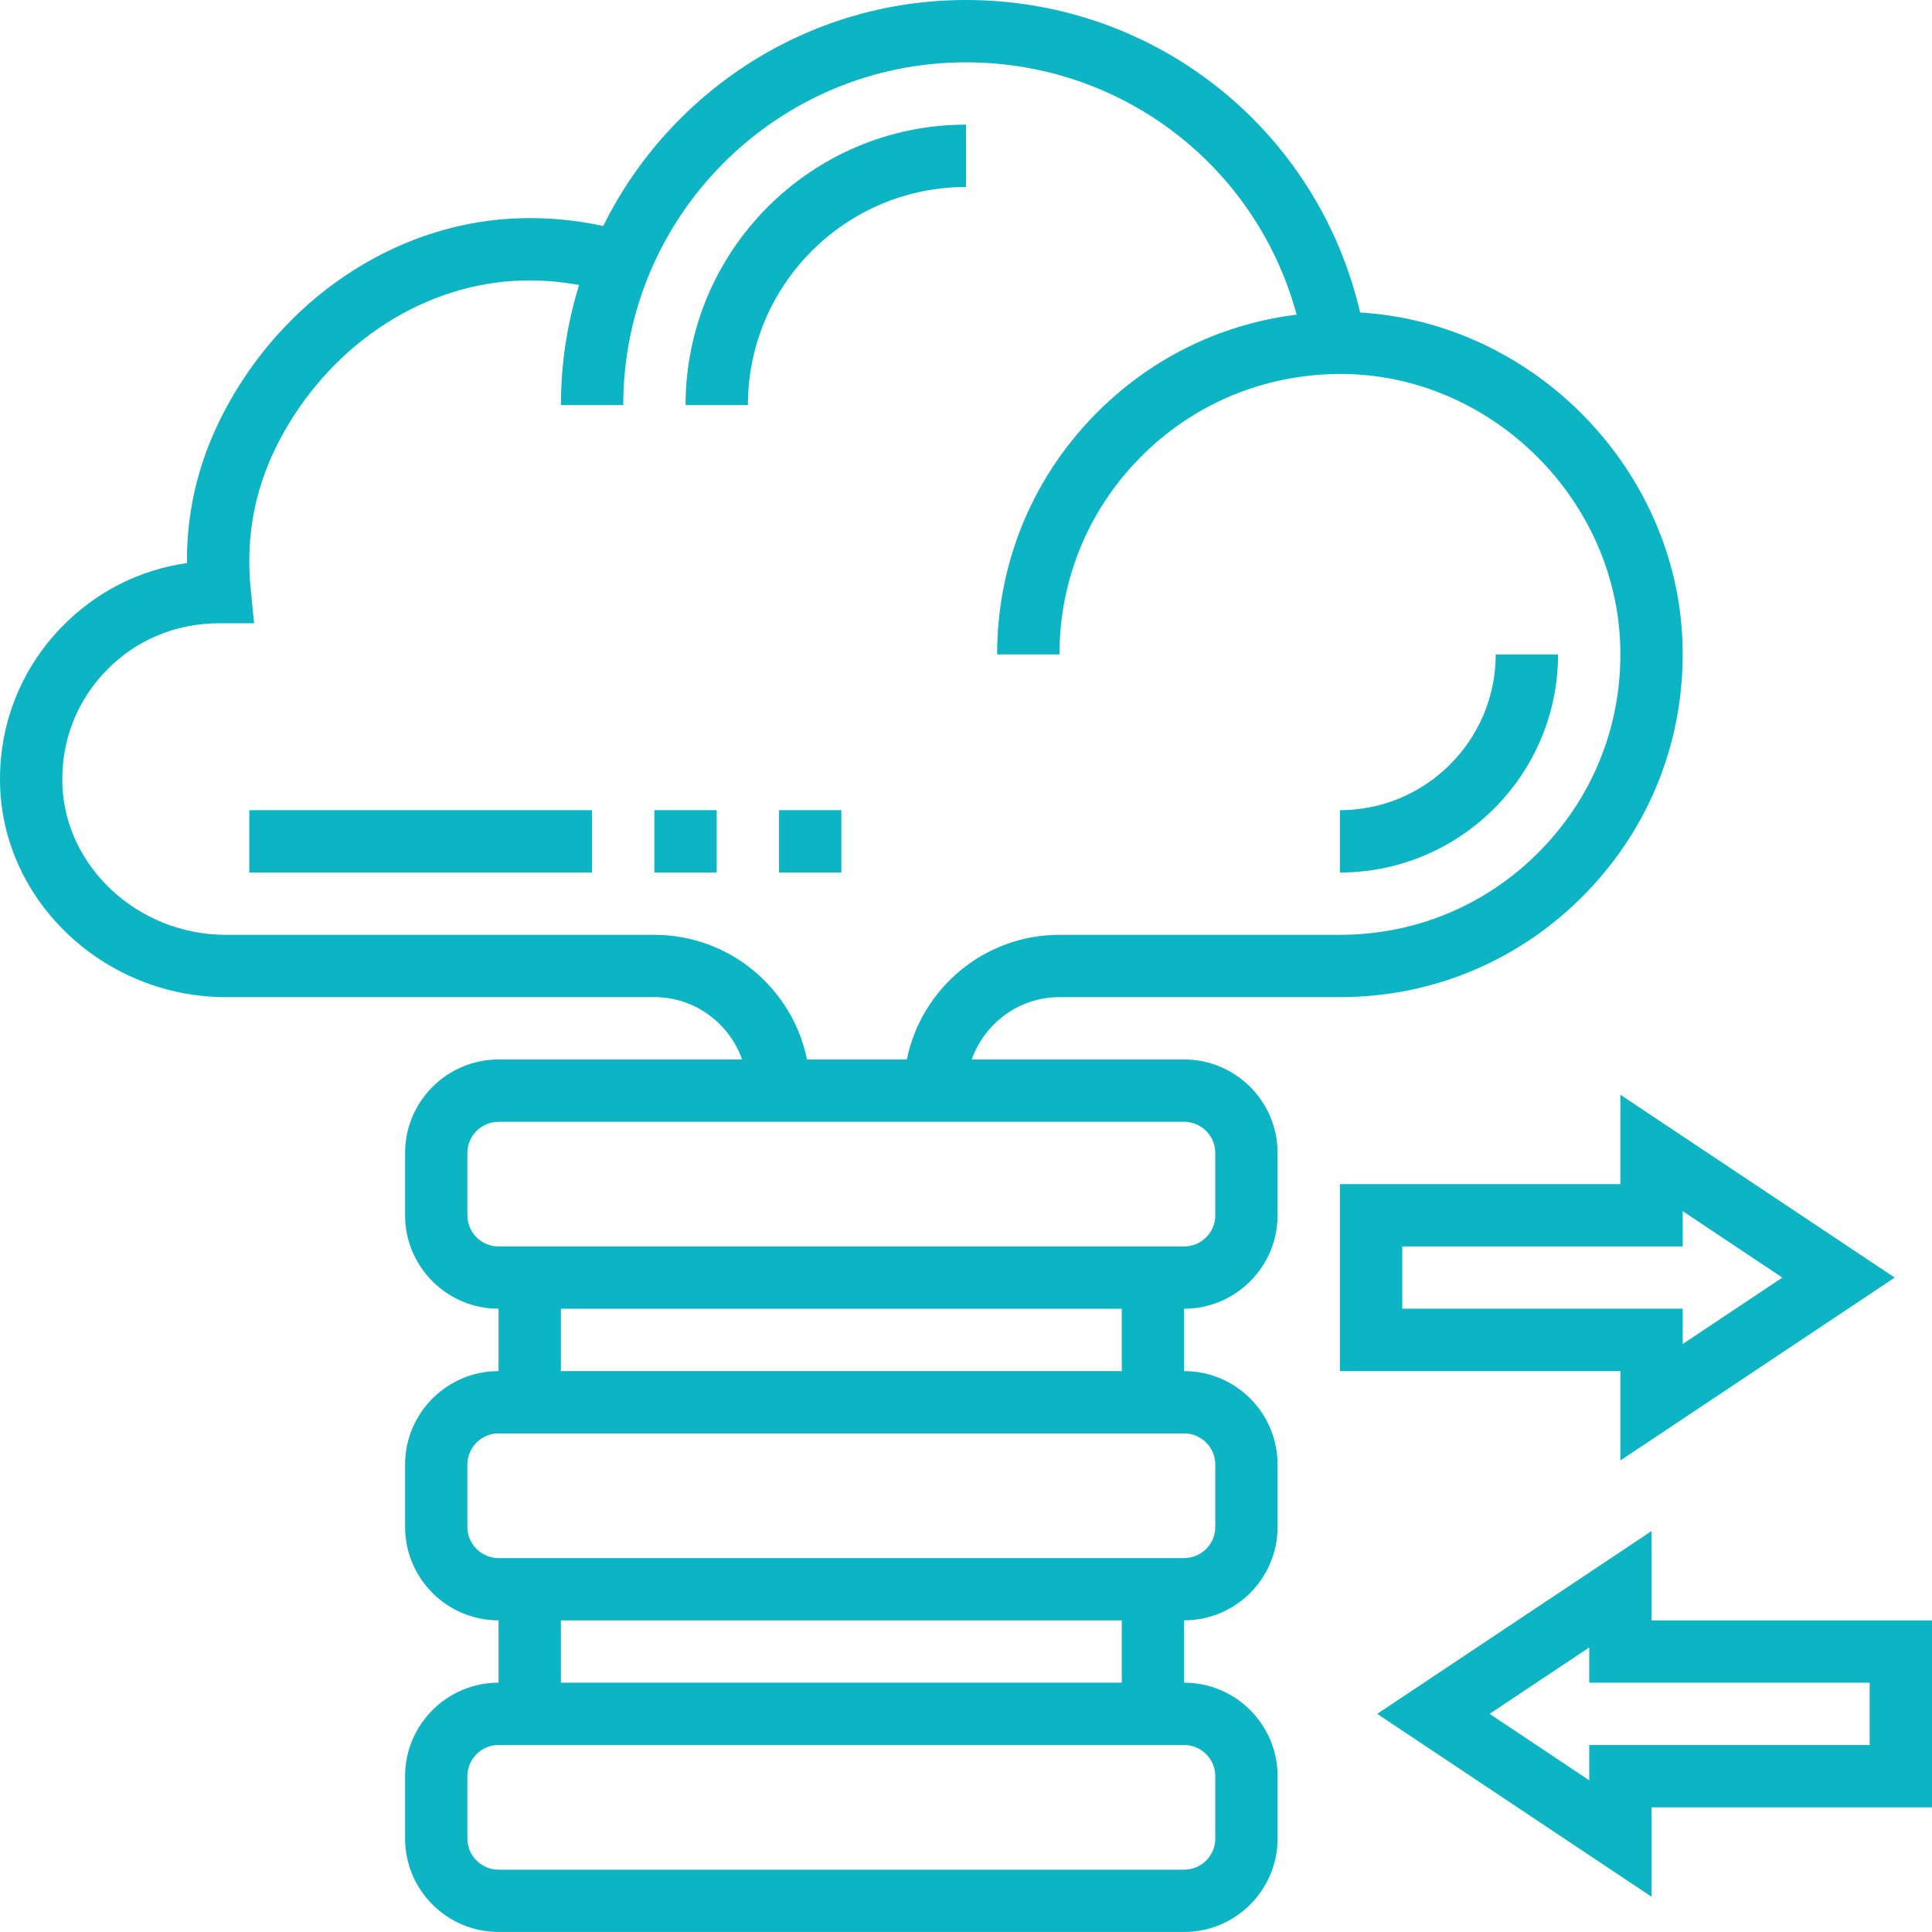 <svg aria-labelledby="svgTitle" xmlns="http://www.w3.org/2000/svg" xmlns:xlink="http://www.w3.org/1999/xlink" version="1.1" id="Layer_1" x="0px" y="0px" width="60px" height="60px" viewBox="0 0 60 60" style="enable-background:new 0 0 60 60;" xml:space="preserve"><title id="svgTitle">Cloud &amp; Hybrid Backup Services</title><g><path style="fill:#0CB4C4;" d="M48.387,20.323h-1.936c0,2.668-2.17,4.838-4.839,4.838v1.936 C45.348,27.097,48.387,24.058,48.387,20.323z"></path><path style="fill:#0CB4C4;" d="M30,5.807V3.871c-4.802,0-8.709,3.908-8.709,8.709h1.936C23.226,8.845,26.264,5.807,30,5.807z"></path><rect x="7.742" y="25.161" style="fill:#0CB4C4;" width="10.645" height="1.936"></rect><rect x="20.322" y="25.161" style="fill:#0CB4C4;" width="1.936" height="1.936"></rect><rect x="24.193" y="25.161" style="fill:#0CB4C4;" width="1.936" height="1.936"></rect><path style="fill:#0CB4C4;" d="M36.774,32.903h-6.596c0.401-1.124,1.465-1.936,2.725-1.936h8.709c2.899,0,5.609-1.145,7.631-3.224 c2.021-2.078,3.09-4.82,3.01-7.724c-0.151-5.438-4.612-9.991-10.013-10.314C40.921,4.04,35.902,0,30,0 c-4.939,0-9.21,2.868-11.267,7.019c-0.823-0.18-1.665-0.262-2.524-0.242c-3.68,0.081-7.165,2.276-9.096,5.726 c-0.89,1.59-1.32,3.228-1.307,4.984c-1.477,0.209-2.834,0.897-3.893,1.988c-1.287,1.326-1.965,3.075-1.91,4.925 c0.107,3.622,3.255,6.567,7.013,6.567h13.306c1.26,0,2.325,0.812,2.725,1.936h-7.564c-1.601,0-2.903,1.303-2.903,2.903v1.935 c0,1.601,1.302,2.903,2.903,2.903v1.936c-1.601,0-2.903,1.303-2.903,2.903v1.936c0,1.601,1.302,2.903,2.903,2.903v1.935 c-1.601,0-2.903,1.303-2.903,2.903v1.936c0,1.601,1.302,2.903,2.903,2.903h21.291c1.601,0,2.903-1.303,2.903-2.903v-1.936 c0-1.601-1.303-2.903-2.903-2.903v-1.935c1.601,0,2.903-1.303,2.903-2.903v-1.936c0-1.601-1.303-2.903-2.903-2.903v-1.936 c1.601,0,2.903-1.302,2.903-2.903v-1.935C39.677,34.206,38.375,32.903,36.774,32.903z M20.322,29.032H7.017 c-2.723,0-5.002-2.104-5.08-4.688c-0.04-1.323,0.444-2.572,1.364-3.52c0.917-0.945,2.147-1.467,3.512-1.467c0.003,0,0.007,0,0.01,0 h1.068l-0.105-1.063c-0.172-1.73,0.16-3.316,1.015-4.845c1.598-2.855,4.453-4.67,7.451-4.737c0.582-0.015,1.161,0.036,1.732,0.139 c-0.366,1.179-0.564,2.432-0.564,3.73h1.936C19.354,6.711,24.13,1.936,30,1.936c4.864,0,9.023,3.238,10.268,7.836 c-2.286,0.283-4.397,1.286-6.078,2.92c-2.078,2.021-3.223,4.731-3.223,7.631h1.936c0-2.372,0.937-4.589,2.637-6.244 c1.7-1.653,3.951-2.52,6.32-2.463c4.539,0.126,8.333,3.92,8.459,8.459c0.066,2.376-0.809,4.62-2.463,6.32 c-1.655,1.701-3.872,2.637-6.244,2.637h-8.709c-2.336,0-4.291,1.666-4.741,3.871h-3.099C24.613,30.698,22.658,29.032,20.322,29.032 z M37.742,55.161v1.936c0,0.534-0.435,0.968-0.968,0.968H15.483c-0.533,0-0.968-0.434-0.968-0.968v-1.936 c0-0.534,0.435-0.968,0.968-0.968h1.936h17.419h1.936C37.307,54.193,37.742,54.627,37.742,55.161z M34.838,52.258H17.419v-1.935 h17.419V52.258z M37.742,45.484v1.936c0,0.534-0.435,0.968-0.968,0.968h-1.936H17.419h-1.936c-0.533,0-0.968-0.434-0.968-0.968 v-1.936c0-0.534,0.435-0.968,0.968-0.968h1.936h17.419h1.936C37.307,44.516,37.742,44.95,37.742,45.484z M34.838,42.581H17.419 v-1.936h17.419V42.581z M37.742,37.742c0,0.534-0.435,0.968-0.968,0.968h-1.936H17.419h-1.936c-0.533,0-0.968-0.434-0.968-0.968 v-1.935c0-0.534,0.435-0.968,0.968-0.968h21.291c0.533,0,0.968,0.434,0.968,0.968V37.742z"></path><path style="fill:#0CB4C4;" d="M50.322,45.356l8.52-5.679l-8.52-5.679v2.776h-8.71v5.806h8.71V45.356z M43.548,40.645v-1.936h8.71 v-1.095l3.094,2.063l-3.094,2.063v-1.096H43.548z"></path><path style="fill:#0CB4C4;" d="M51.29,50.323v-2.775l-8.519,5.678l8.519,5.679v-2.775H60v-5.806H51.29z M58.064,54.193h-8.709 v1.096l-3.094-2.063l3.094-2.063v1.095h8.709V54.193z"></path></g></svg>